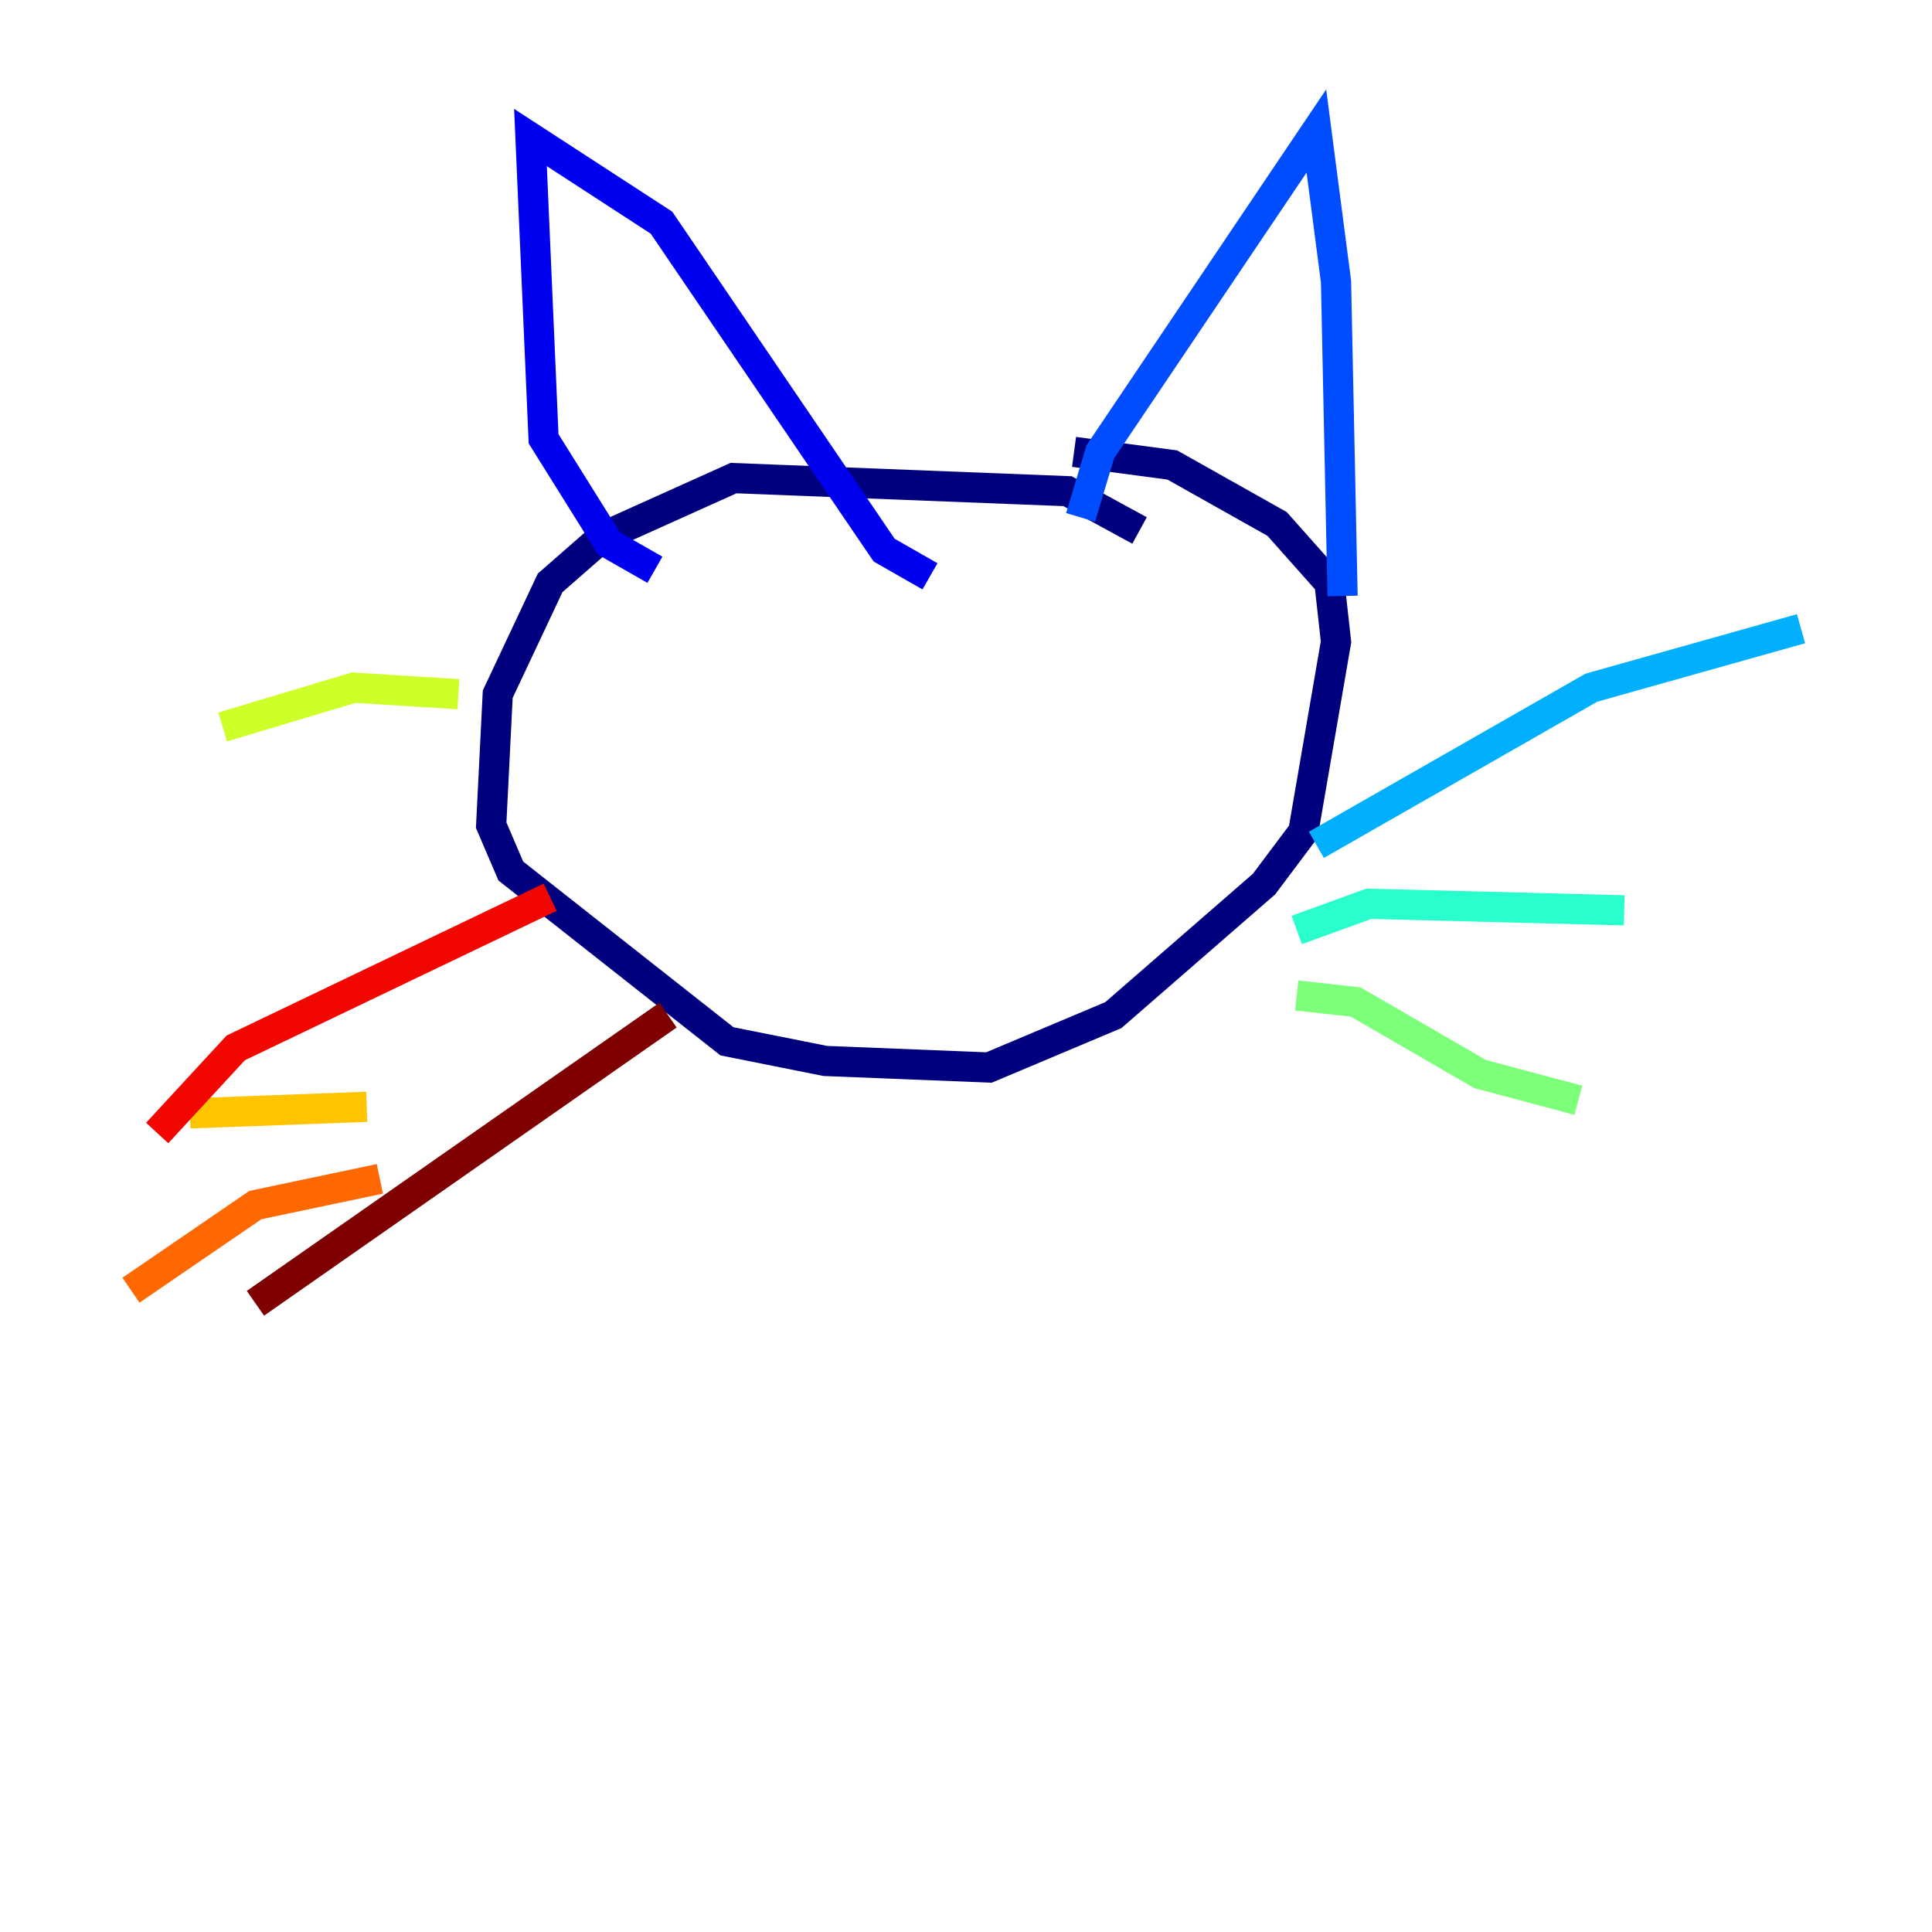<?xml version="1.0" encoding="utf-8" ?>
<svg baseProfile="tiny" height="128" version="1.2" viewBox="0,0,128,128" width="128" xmlns="http://www.w3.org/2000/svg" xmlns:ev="http://www.w3.org/2001/xml-events" xmlns:xlink="http://www.w3.org/1999/xlink"><defs /><polyline fill="none" points="75.498,35.146 70.725,32.542 48.597,31.675 39.919,35.58 36.447,38.617 32.976,45.993 32.542,54.671 33.844,57.709 48.163,68.99 54.671,70.291 65.519,70.725 73.763,67.254 83.742,58.576 86.346,55.105 88.515,42.522 88.081,38.617 84.61,34.712 77.668,30.807 71.159,29.939" stroke="#00007f" stroke-width="2" /><polyline fill="none" points="43.39,37.749 40.352,36.014 36.014,29.071 35.146,9.112 43.824,14.752 58.576,36.447 61.614,38.183" stroke="#0000f1" stroke-width="2" /><polyline fill="none" points="71.593,34.278 72.895,29.939 87.214,8.678 88.515,18.658 88.949,39.485" stroke="#004cff" stroke-width="2" /><polyline fill="none" points="87.214,55.973 105.437,45.559 119.322,41.654" stroke="#00b0ff" stroke-width="2" /><polyline fill="none" points="85.912,61.614 90.685,59.878 107.607,60.312" stroke="#29ffcd" stroke-width="2" /><polyline fill="none" points="85.912,65.953 89.817,66.386 98.061,71.159 104.57,72.895" stroke="#7cff79" stroke-width="2" /><polyline fill="none" points="30.373,45.993 23.43,45.559 14.752,48.163" stroke="#cdff29" stroke-width="2" /><polyline fill="none" points="24.298,73.329 12.583,73.763" stroke="#ffc400" stroke-width="2" /><polyline fill="none" points="25.166,78.102 16.922,79.837 8.678,85.478" stroke="#ff6700" stroke-width="2" /><polyline fill="none" points="10.414,75.064 15.62,69.424 36.447,59.444" stroke="#f10700" stroke-width="2" /><polyline fill="none" points="16.922,86.346 44.258,67.254" stroke="#7f0000" stroke-width="2" /></svg>